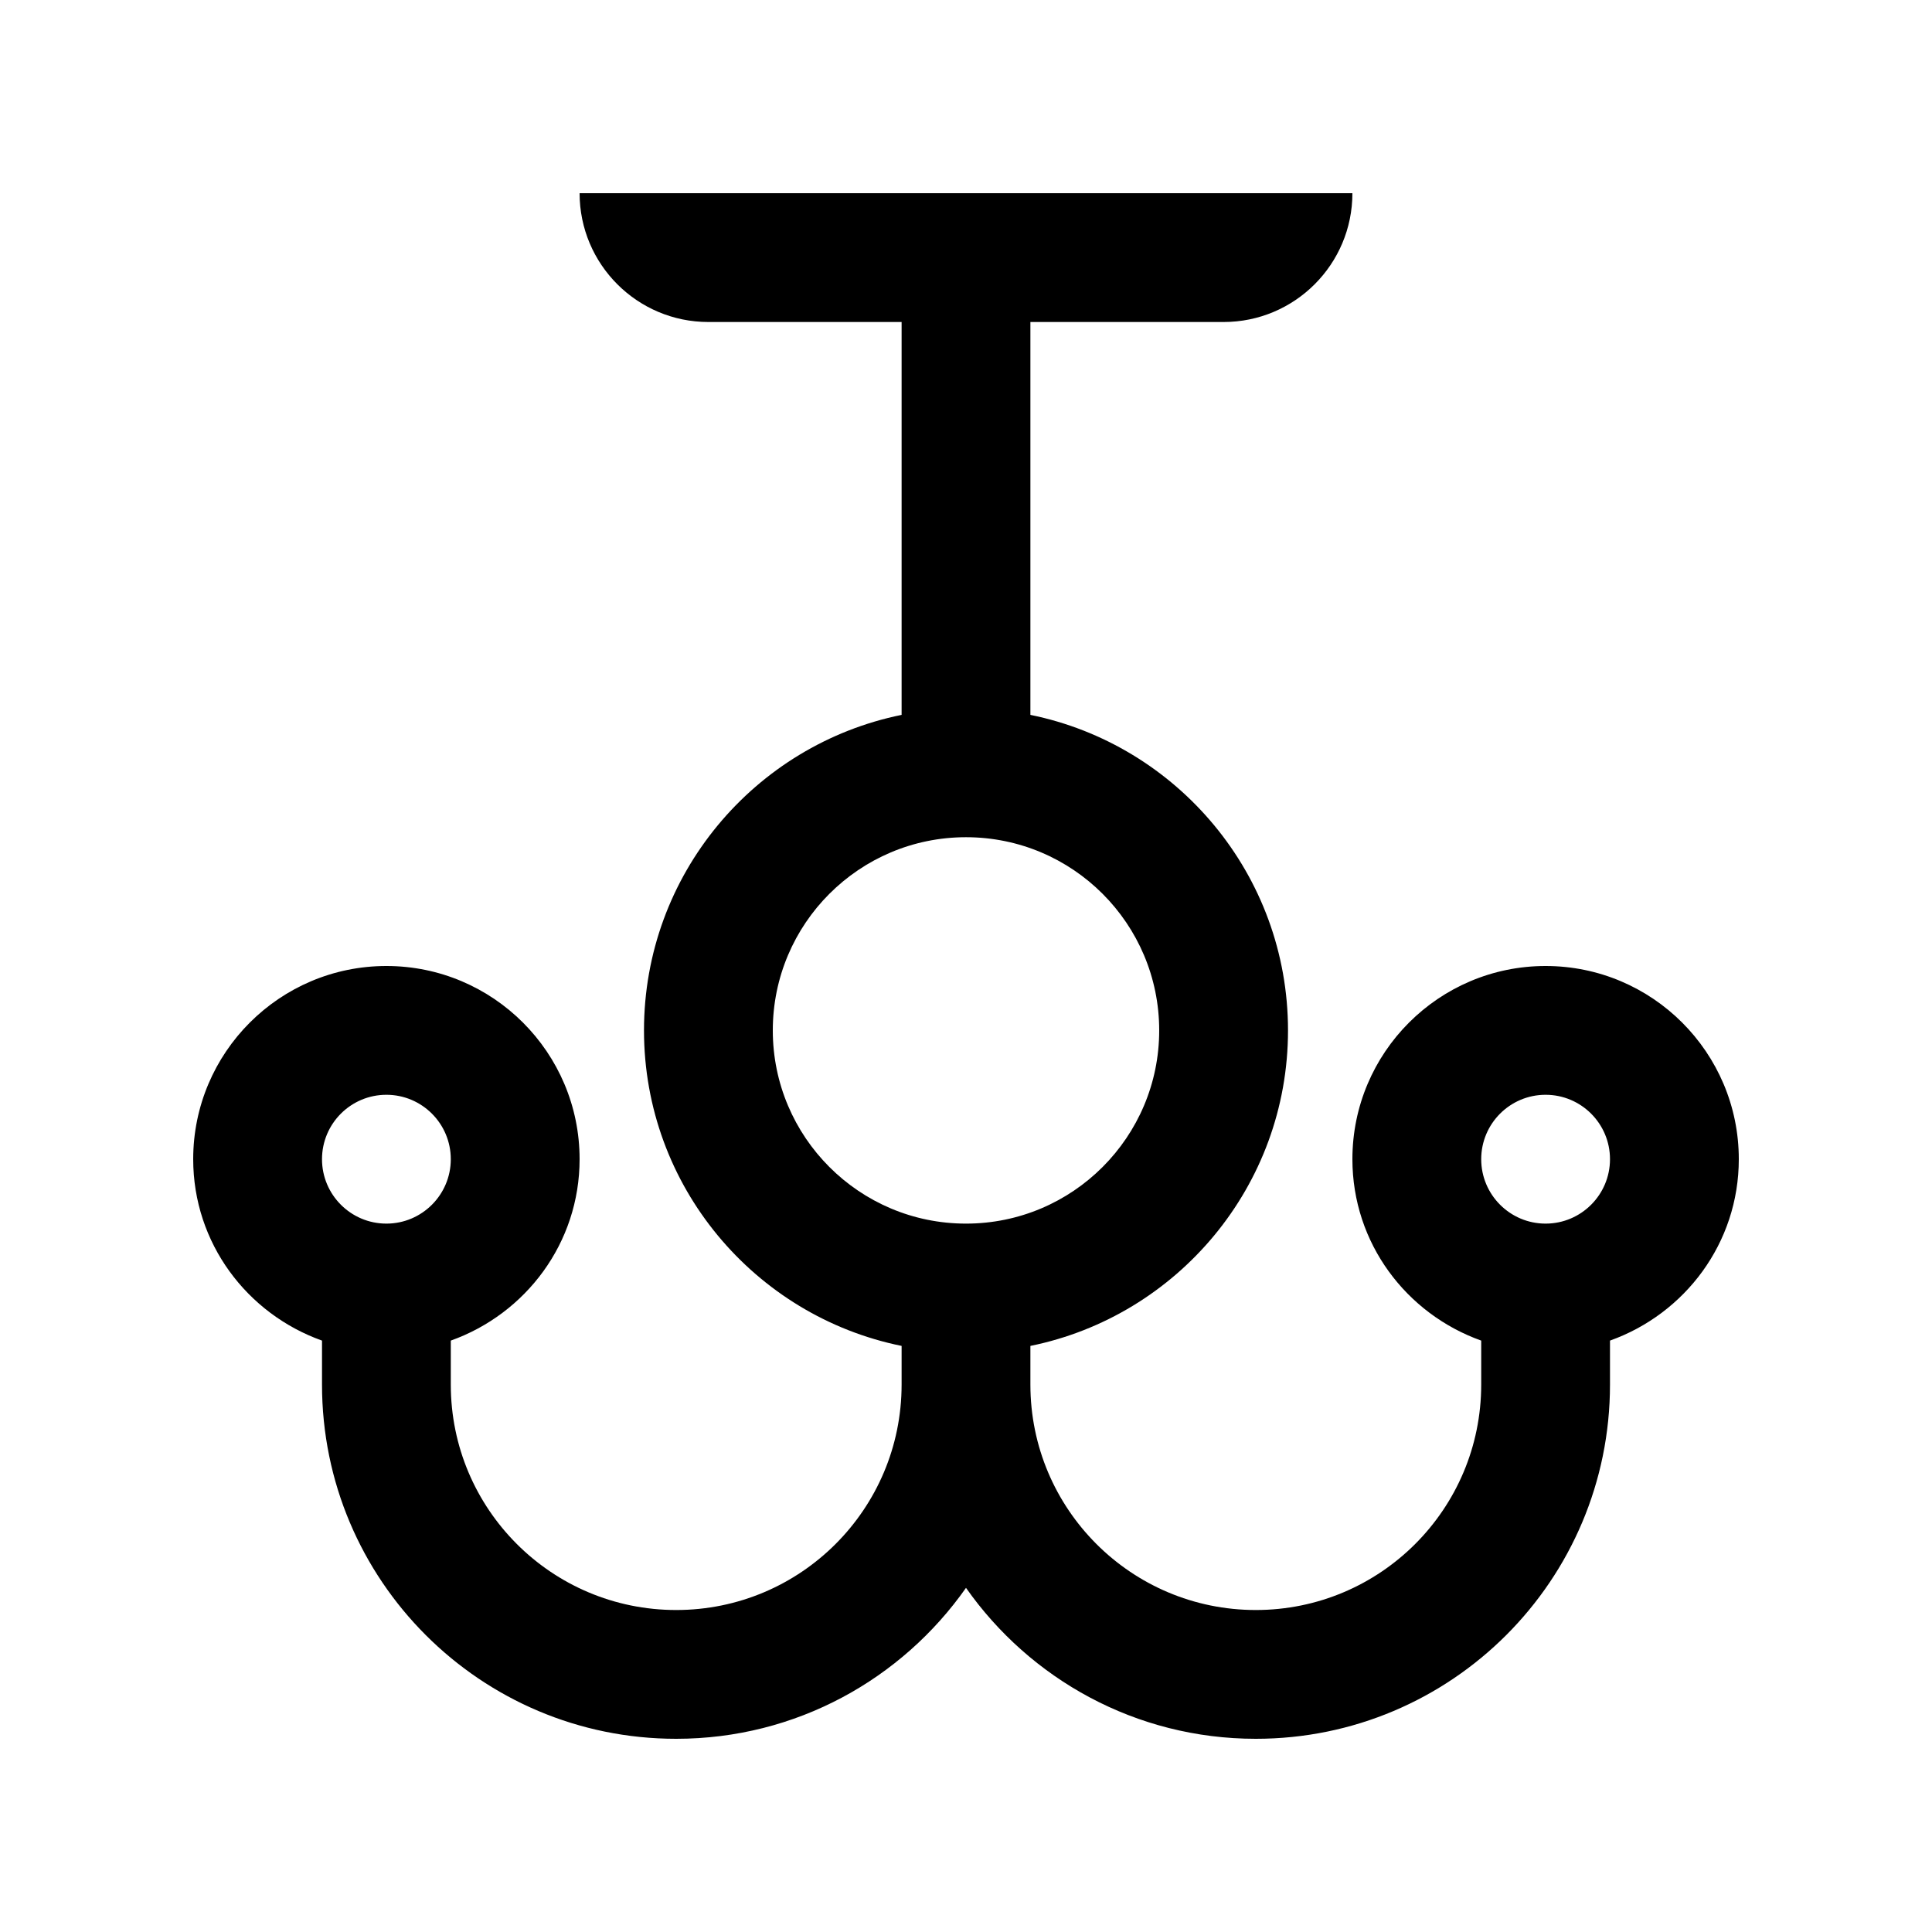 <?xml version="1.0" encoding="utf-8"?>
<!-- Generator: Adobe Illustrator 16.0.0, SVG Export Plug-In . SVG Version: 6.00 Build 0)  -->
<!DOCTYPE svg PUBLIC "-//W3C//DTD SVG 1.0//EN" "http://www.w3.org/TR/2001/REC-SVG-20010904/DTD/svg10.dtd">
<svg version="1.0" id="Layer_1" xmlns="http://www.w3.org/2000/svg" xmlns:xlink="http://www.w3.org/1999/xlink" x="0px" y="0px"
	 width="100px" height="100px" viewBox="0 0 100 100" enable-background="new 0 0 100 100" xml:space="preserve">
<path d="M80,50c-5.521,0-10,4.479-10,10c0,4.346,2.793,8.008,6.667,9.389v2.277c0,6.445-5.222,11.668-11.667,11.668
	s-11.667-5.223-11.667-11.668v-2.002c7.604-1.545,13.334-8.271,13.334-16.33c0-8.062-5.729-14.786-13.334-16.332V16.667h10
	C67.012,16.667,70,13.682,70,10H30c0,3.68,2.985,6.667,6.667,6.667h10v20.335c-7.607,1.546-13.334,8.268-13.334,16.332
	c0,8.059,5.727,14.785,13.334,16.33v2.002c0,6.445-5.222,11.668-11.667,11.668s-11.667-5.223-11.667-11.668v-2.277
	C27.207,68.008,30,64.346,30,60c0-5.521-4.479-10-10-10s-10,4.479-10,10c0,4.346,2.793,8.008,6.667,9.389v2.277
	C16.667,81.793,24.873,90,35,90c6.208,0,11.683-3.092,15-7.813C53.317,86.908,58.792,90,65,90c10.127,0,18.333-8.207,18.333-18.334
	v-2.277C87.207,68.008,90,64.346,90,60C90,54.479,85.521,50,80,50z M20,63.334c-1.839,0-3.333-1.494-3.333-3.334
	c0-1.842,1.494-3.334,3.333-3.334s3.333,1.492,3.333,3.334C23.333,61.84,21.839,63.334,20,63.334z M50,63.334
	c-5.521,0-10-4.48-10-10c0-5.523,4.479-10,10-10s10,4.478,10,10C60,58.854,55.521,63.334,50,63.334z M80,63.334
	c-1.839,0-3.333-1.494-3.333-3.334c0-1.842,1.494-3.334,3.333-3.334s3.333,1.492,3.333,3.334C83.333,61.84,81.839,63.334,80,63.334z
	"/>
</svg>
